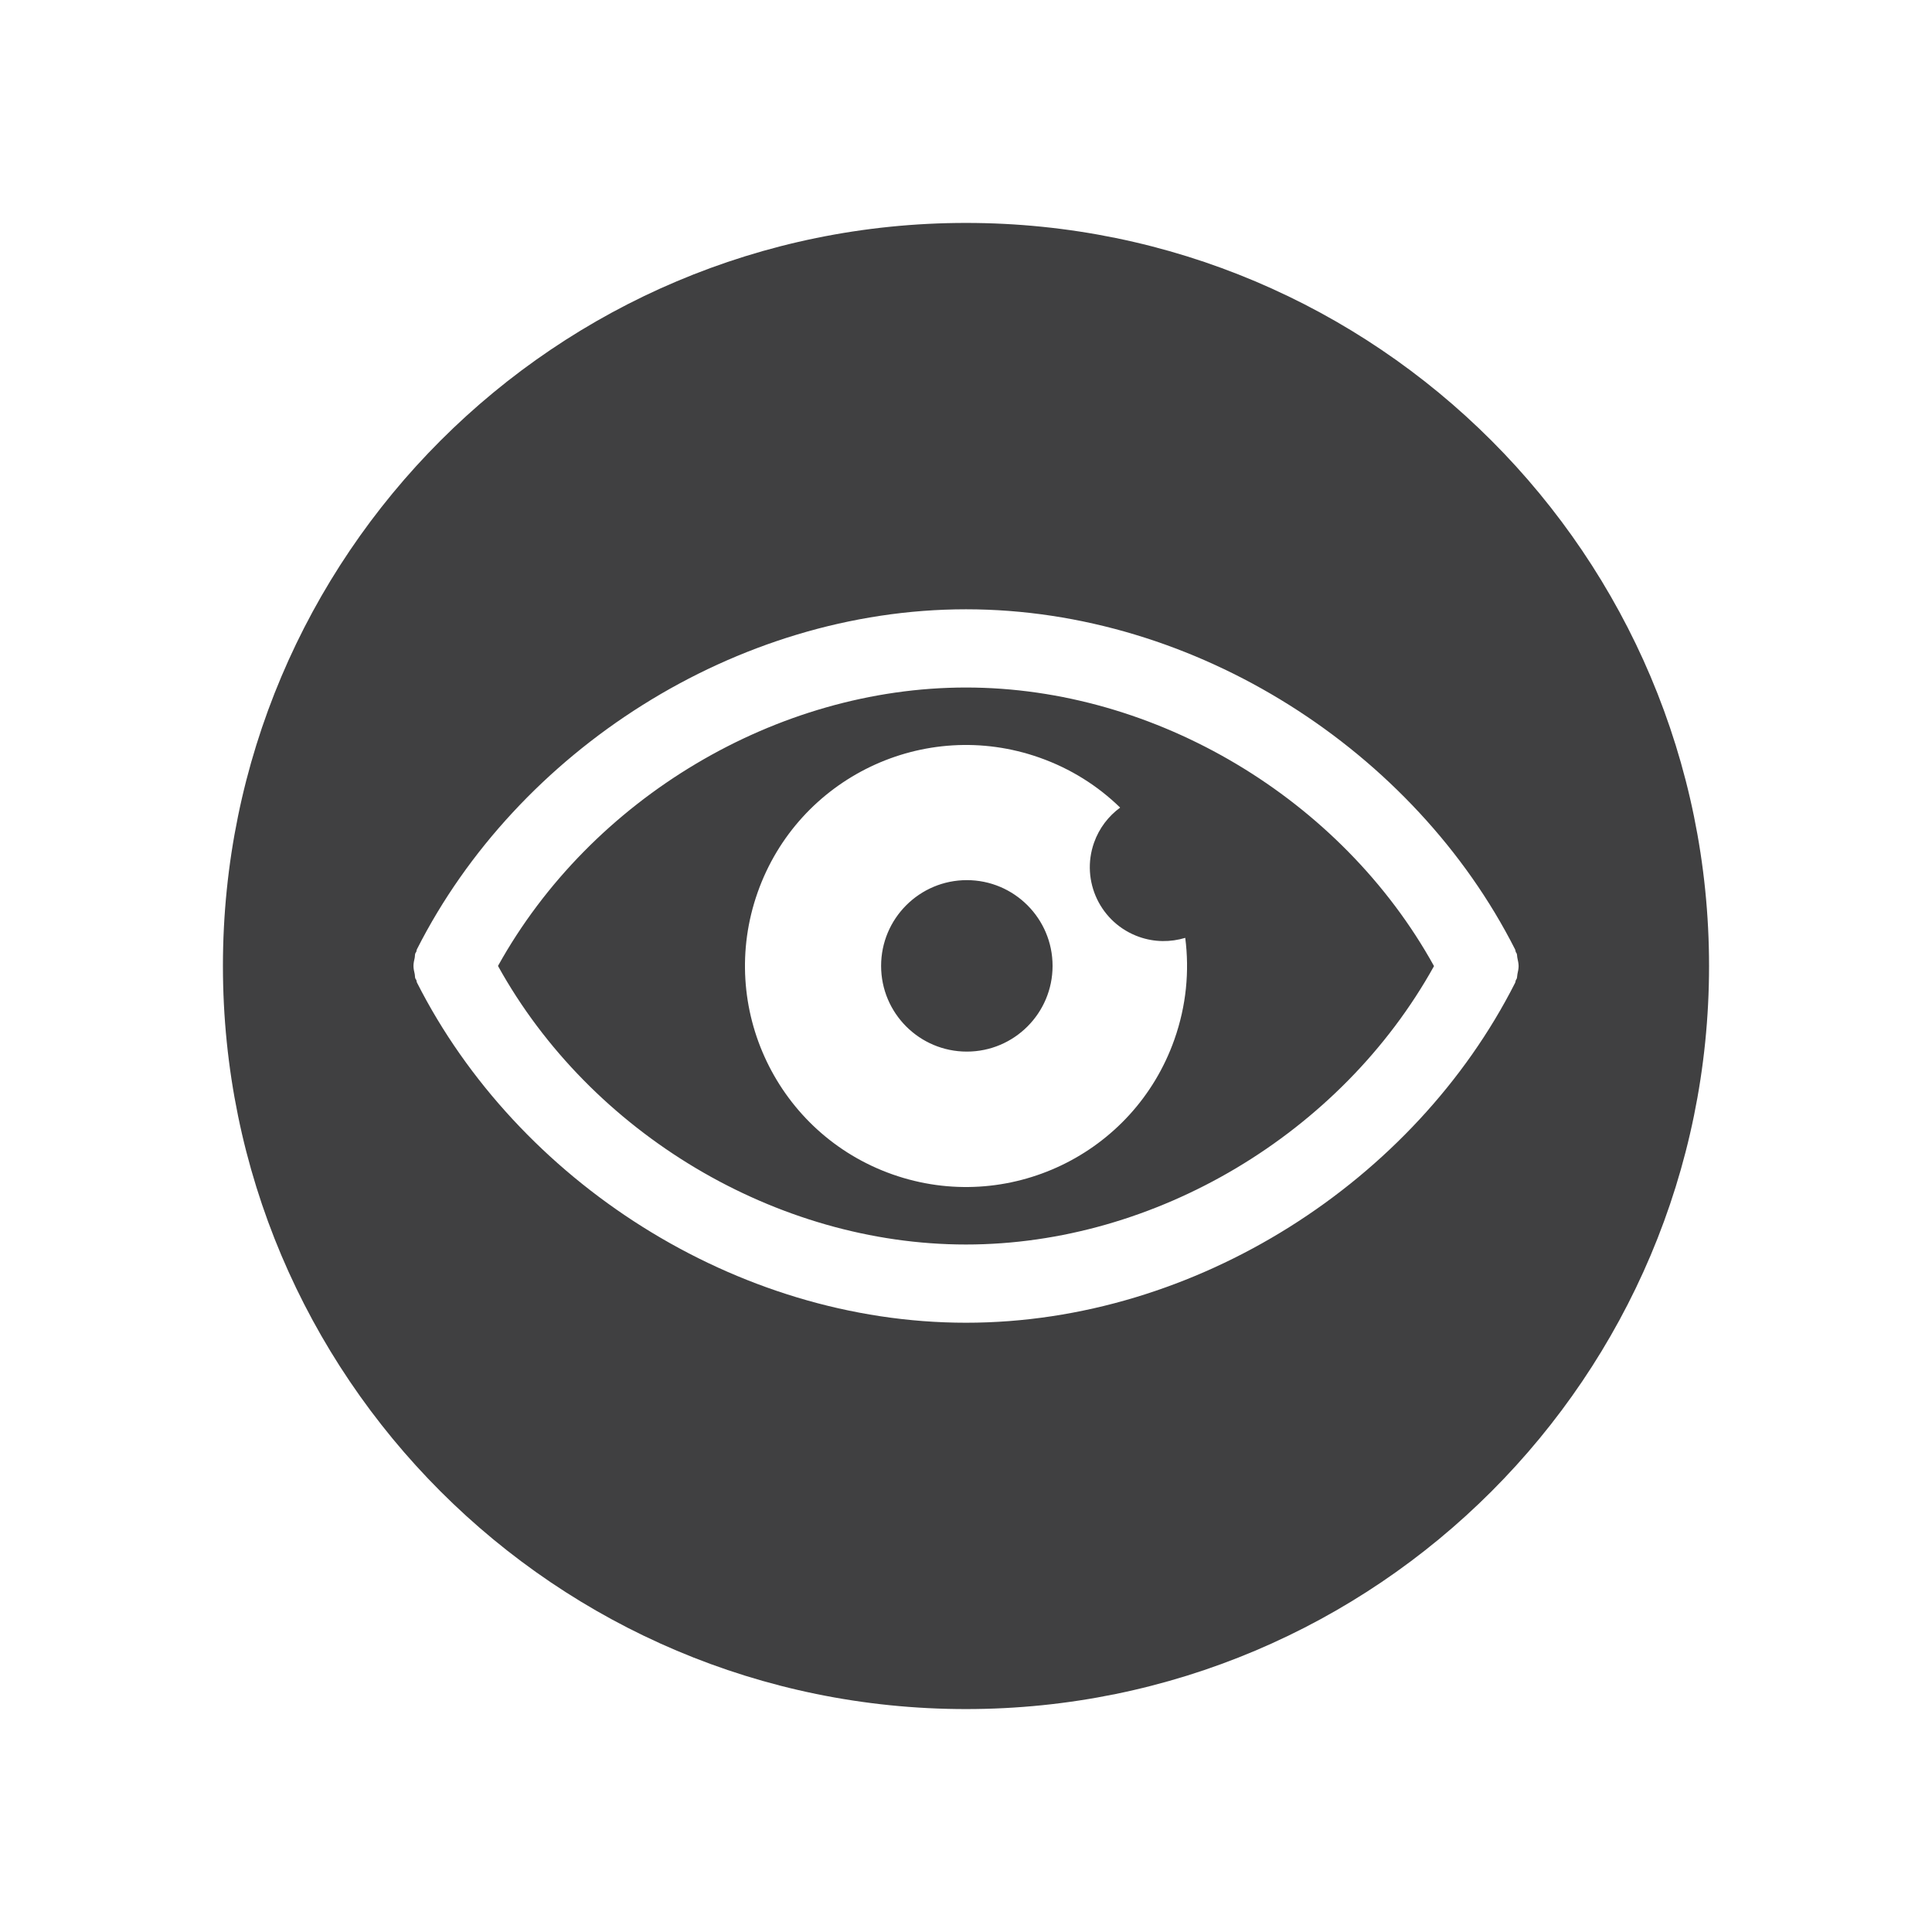 <?xml version="1.0" encoding="utf-8"?>
<!-- Generator: Adobe Illustrator 16.0.0, SVG Export Plug-In . SVG Version: 6.00 Build 0)  -->
<!DOCTYPE svg PUBLIC "-//W3C//DTD SVG 1.1//EN" "http://www.w3.org/Graphics/SVG/1.1/DTD/svg11.dtd">
<svg version="1.1" id="Layer_1" xmlns="http://www.w3.org/2000/svg" xmlns:xlink="http://www.w3.org/1999/xlink" x="0px" y="0px"
	 width="73.701px" height="73.701px" viewBox="0 0 73.701 73.701" enable-background="new 0 0 73.701 73.701" xml:space="preserve">
<path id="Retina_Ready_Web_Design_1_" fill-rule="evenodd" clip-rule="evenodd" fill="#404041" d="M57.886,36.551
	c-0.014-0.057-0.008-0.119-0.027-0.175c-0.008-0.022-0.027-0.034-0.035-0.057c-0.014-0.033-0.012-0.069-0.027-0.101
	c-3.828-7.558-12.158-12.975-20.946-12.975c-8.787,0-17.116,5.406-20.944,12.966c-0.018,0.03-0.014,0.066-0.027,0.1
	c-0.01,0.021-0.028,0.035-0.036,0.058c-0.021,0.056-0.013,0.117-0.025,0.174c-0.023,0.103-0.046,0.201-0.046,0.306
	c0,0.103,0.022,0.202,0.046,0.305c0.013,0.057,0.005,0.117,0.025,0.174c0.008,0.021,0.026,0.035,0.036,0.056
	c0.014,0.033,0.01,0.07,0.027,0.102c3.828,7.559,12.157,12.975,20.944,12.975c8.788,0,17.118-5.406,20.946-12.965
	c0.016-0.032,0.014-0.067,0.027-0.101c0.008-0.021,0.027-0.035,0.035-0.059c0.02-0.056,0.014-0.115,0.027-0.173
	c0.021-0.104,0.045-0.2,0.045-0.306C57.931,36.752,57.907,36.652,57.886,36.551L57.886,36.551z M39.653,28.901
	c1.191,0.42,2.229,1.079,3.078,1.907c-0.443,0.324-0.799,0.781-0.996,1.337c-0.518,1.47,0.252,3.076,1.719,3.594
	c0.59,0.209,1.203,0.206,1.76,0.038c0.164,1.268,0.041,2.591-0.414,3.878c-1.549,4.39-6.363,6.693-10.754,5.145
	c-4.39-1.549-6.693-6.363-5.145-10.754S35.264,27.353,39.653,28.901L39.653,28.901z M36.882,33.575c1.806,0,3.271,1.465,3.271,3.271
	s-1.465,3.27-3.271,3.27c-1.805,0-3.27-1.464-3.27-3.27S35.078,33.575,36.882,33.575L36.882,33.575z M36.85,47.475L36.85,47.475
	c-7.236,0-14.322-4.243-17.853-10.627c3.549-6.395,10.626-10.621,17.853-10.621c7.237,0,14.323,4.243,17.854,10.627
	C51.155,43.248,44.077,47.475,36.85,47.475L36.85,47.475z M36.85,8.504c15.657,0,28.346,12.691,28.346,28.347
	S52.507,65.197,36.85,65.197c-15.655,0-28.346-12.691-28.346-28.347S21.195,8.504,36.85,8.504z"/>
</svg>
